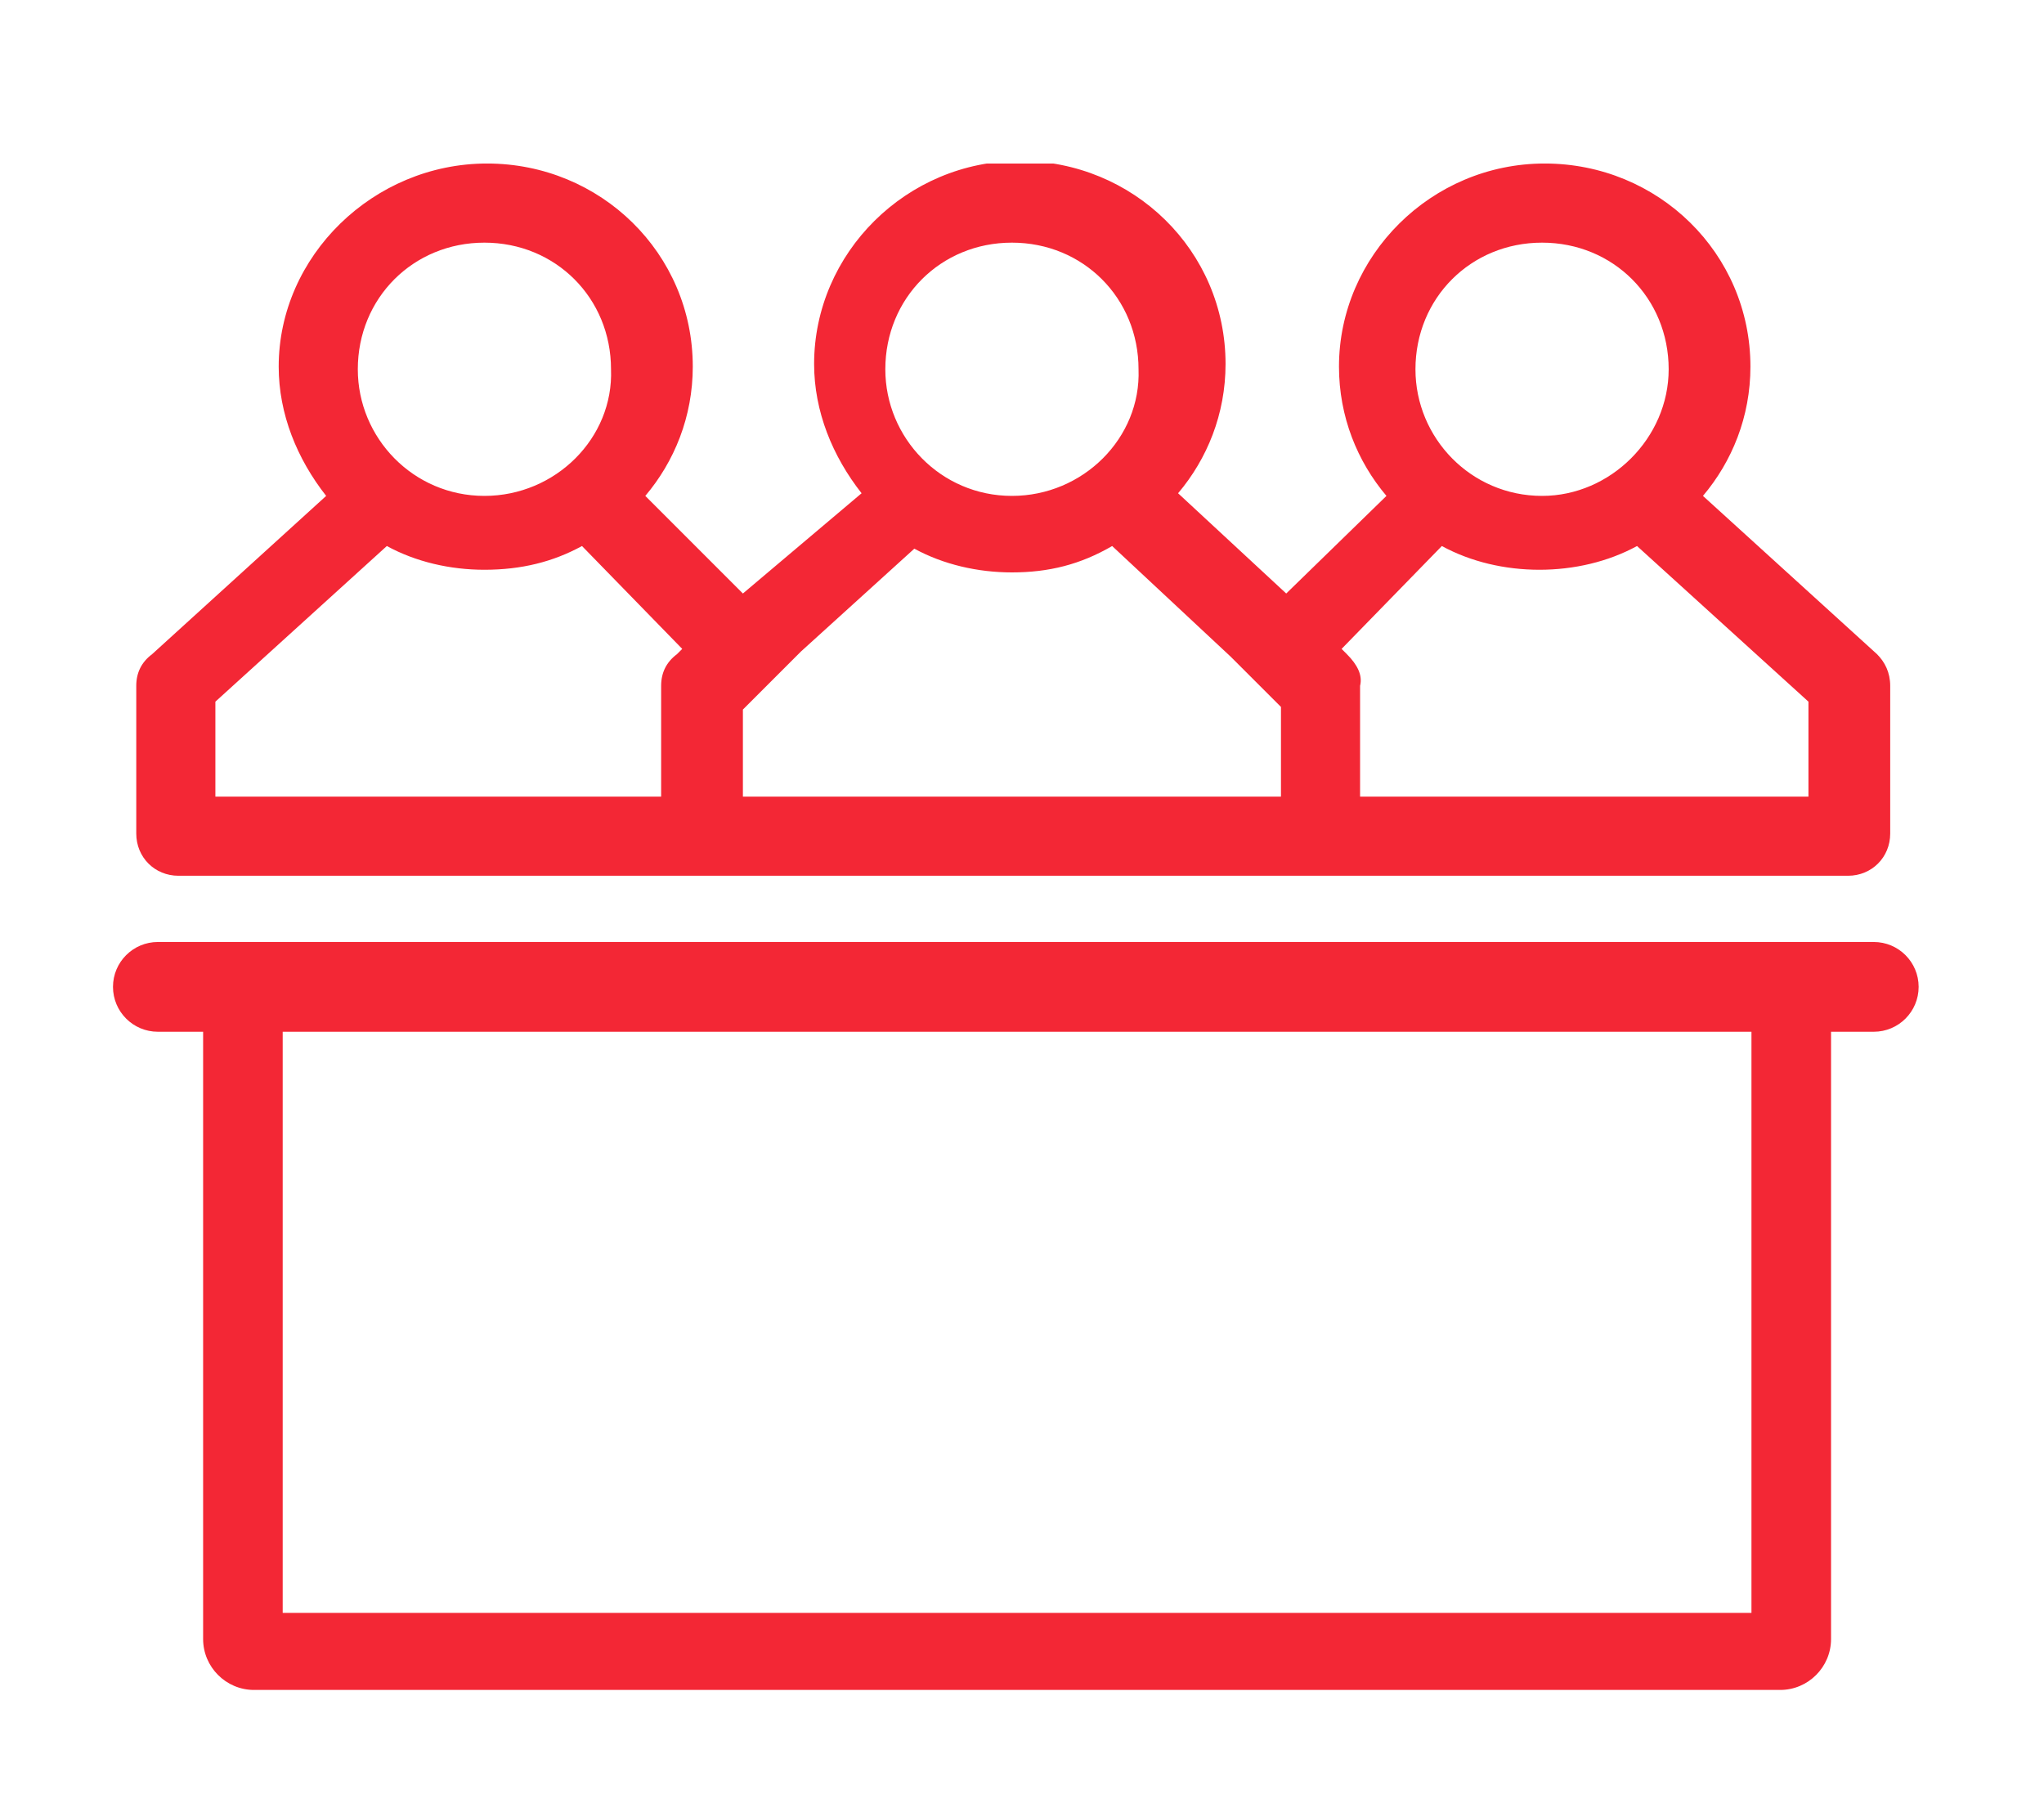 <svg width="75" height="66" viewBox="0 0 75 66" fill="none" xmlns="http://www.w3.org/2000/svg">
<path d="M5.793 34.559C4.884 34.559 4.146 35.296 4.146 36.205V36.205C4.146 37.115 4.884 37.852 5.793 37.852H7.453V60.132C7.453 61.159 8.293 61.999 9.32 61.999H65.32C66.347 61.999 67.186 61.159 67.186 60.132V37.852H68.753C69.663 37.852 70.4 37.115 70.4 36.205V36.205C70.4 35.296 69.663 34.559 68.753 34.559H5.793ZM64.266 59.172H10.373V37.852H64.266V59.172Z" fill="#F32735"/>
<g clip-path="url(#clip0)">
<path d="M68.873 24L62.486 18.193C63.551 16.935 64.228 15.29 64.228 13.451C64.228 9.29 60.841 5.999 56.679 5.999C52.518 5.999 49.131 9.386 49.131 13.451C49.131 15.29 49.808 16.935 50.873 18.193L47.195 21.774L43.227 18.096C44.292 16.838 44.969 15.193 44.969 13.354C44.969 9.193 41.582 5.902 37.421 5.902C33.259 5.902 29.872 9.29 29.872 13.354C29.872 15.096 30.549 16.741 31.614 18.096L27.259 21.774L23.678 18.193C24.743 16.935 25.42 15.29 25.42 13.451C25.42 9.29 22.033 5.999 17.871 5.999C13.71 5.999 10.226 9.386 10.226 13.451C10.226 15.193 10.903 16.838 11.968 18.193L5.581 24C5.194 24.29 5 24.677 5 25.161V30.581C5 31.452 5.677 32.129 6.548 32.129H25.904H30.162H44.195H48.453H67.809C68.68 32.129 69.357 31.452 69.357 30.581V25.161C69.357 24.677 69.164 24.29 68.873 24ZM7.903 29.226V25.742L14.194 20.032C15.258 20.613 16.517 20.903 17.775 20.903C19.13 20.903 20.291 20.613 21.355 20.032L25.033 23.806L24.839 24C24.452 24.29 24.259 24.677 24.259 25.161V29.226H7.903ZM17.775 18.193C15.162 18.193 13.129 16.064 13.129 13.548C13.129 10.935 15.162 8.902 17.775 8.902C20.388 8.902 22.42 10.935 22.42 13.548C22.517 16.064 20.388 18.193 17.775 18.193ZM27.259 26.032L29.388 23.903L33.549 20.129C34.614 20.709 35.872 21 37.13 21C38.485 21 39.646 20.709 40.808 20.032L45.163 24.097L47.002 25.935V29.226H44.195H30.162H27.259V26.032ZM37.13 18.193C34.517 18.193 32.485 16.064 32.485 13.548C32.485 10.935 34.517 8.902 37.13 8.902C39.743 8.902 41.776 10.935 41.776 13.548C41.872 16.064 39.743 18.193 37.13 18.193ZM49.421 24L49.227 23.806L52.905 20.032C53.97 20.613 55.228 20.903 56.486 20.903C57.744 20.903 59.002 20.613 60.067 20.032L66.357 25.742V29.226H49.905V25.161C50.002 24.774 49.808 24.387 49.421 24ZM56.583 18.193C53.97 18.193 51.937 16.064 51.937 13.548C51.937 10.935 53.97 8.902 56.583 8.902C59.196 8.902 61.228 10.935 61.228 13.548C61.228 16.064 59.099 18.193 56.583 18.193Z" fill="#F32735"/>
</g>
<defs>
<clipPath id="clip0">
<rect width="64.357" height="26.13" fill="white" transform="translate(5 6)"/>
</clipPath>
</defs>
</svg>
